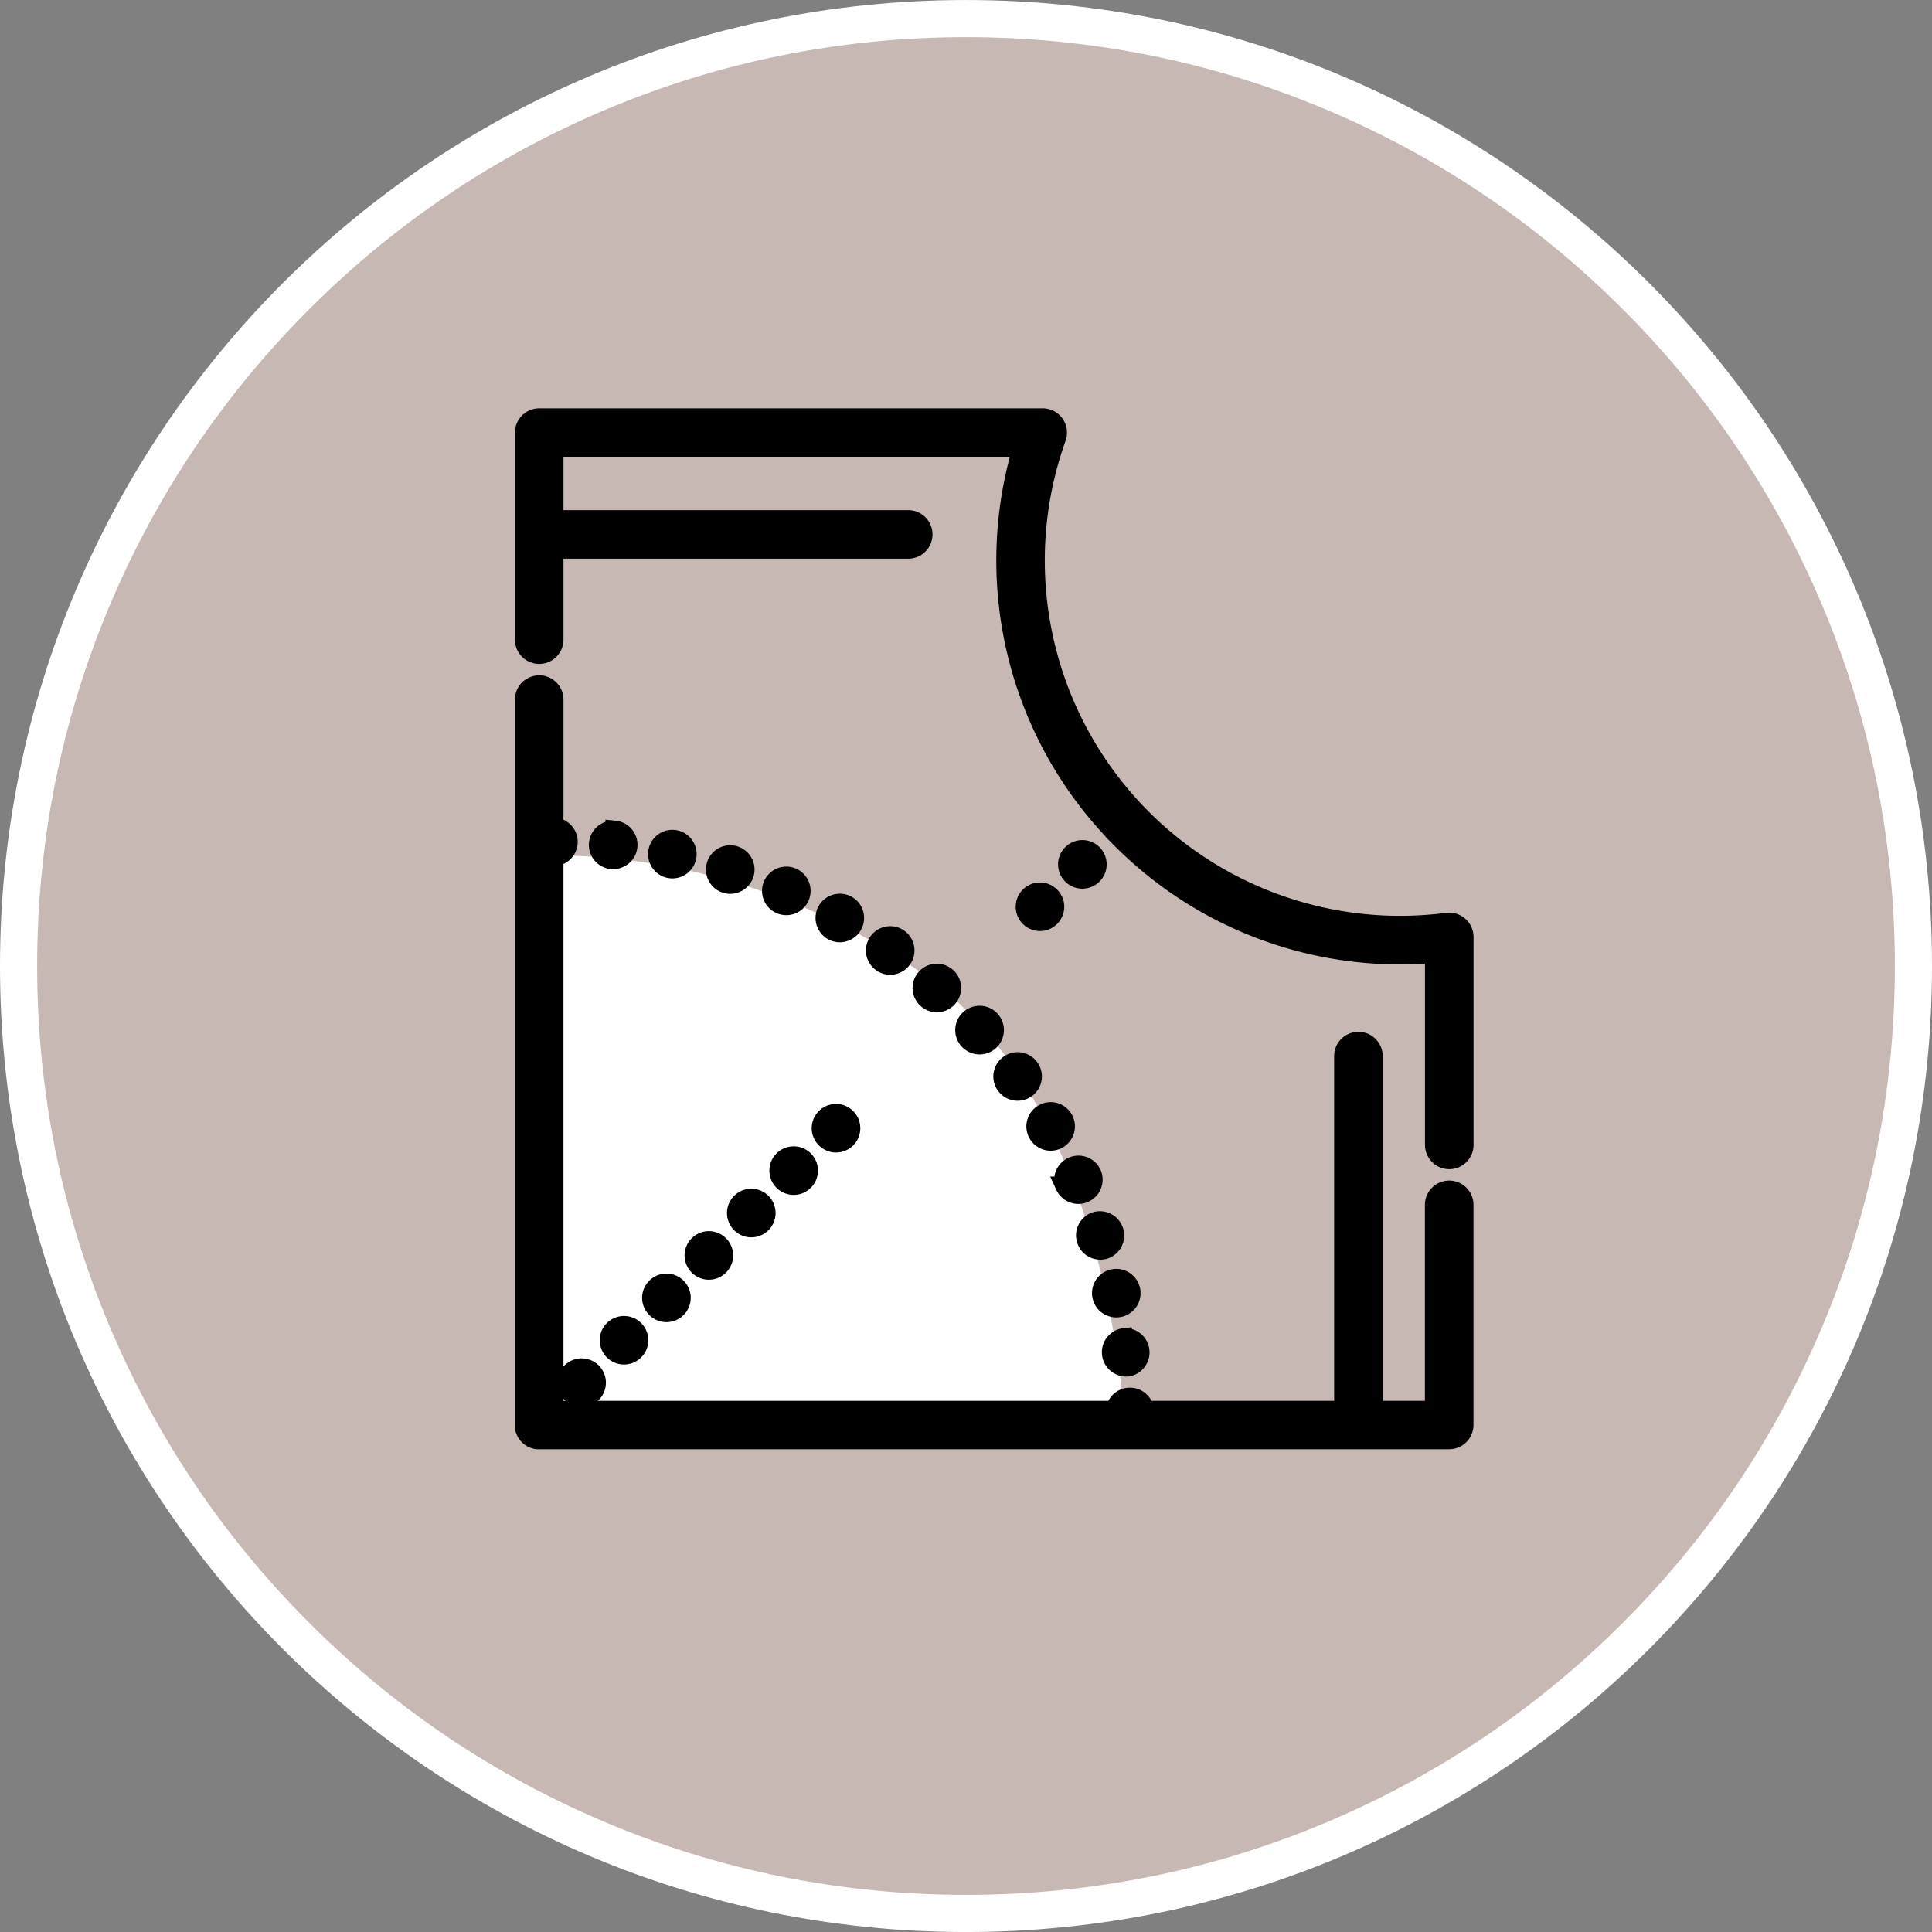 <svg xmlns="http://www.w3.org/2000/svg" width="104" height="104" viewBox="0 0 104 104">
  <rect x="0" y="0" width="104" height="104" fill="#808080" stroke="none"/>
  <g id="Grupo_1102304" data-name="Grupo 1102304" transform="translate(-357.782 -12567.736)">
    <g id="Grupo_1101664" data-name="Grupo 1101664" transform="translate(-762.551 12441.519)">
      <g id="Trazado_874818" data-name="Trazado 874818" transform="translate(1120.333 126.218)" fill="#c7b8b4">
        <path d="M 52 103 C 45.115 103 38.436 101.652 32.149 98.993 C 26.076 96.424 20.622 92.747 15.938 88.062 C 11.253 83.378 7.576 77.924 5.007 71.851 C 2.348 65.564 1 58.885 1 52 C 1 45.115 2.348 38.436 5.007 32.149 C 7.576 26.076 11.253 20.622 15.938 15.938 C 20.622 11.253 26.076 7.576 32.149 5.007 C 38.436 2.348 45.115 1 52 1 C 58.885 1 65.564 2.348 71.851 5.007 C 77.924 7.576 83.378 11.253 88.062 15.938 C 92.747 20.622 96.424 26.076 98.993 32.149 C 101.652 38.436 103 45.115 103 52 C 103 58.885 101.652 65.564 98.993 71.851 C 96.424 77.924 92.747 83.378 88.062 88.062 C 83.378 92.747 77.924 96.424 71.851 98.993 C 65.564 101.652 58.885 103 52 103 Z" stroke="none"/>
        <path d="M 52 2 C 45.249 2 38.701 3.322 32.538 5.928 C 26.585 8.447 21.237 12.052 16.645 16.645 C 12.052 21.237 8.447 26.585 5.928 32.538 C 3.322 38.701 2 45.249 2 52 C 2 58.751 3.322 65.299 5.928 71.462 C 8.447 77.415 12.052 82.763 16.645 87.355 C 21.237 91.948 26.585 95.553 32.538 98.072 C 38.701 100.678 45.249 102 52 102 C 58.751 102 65.299 100.678 71.462 98.072 C 77.415 95.553 82.763 91.948 87.355 87.355 C 91.948 82.763 95.553 77.415 98.072 71.462 C 100.678 65.299 102 58.751 102 52 C 102 45.249 100.678 38.701 98.072 32.538 C 95.553 26.585 91.948 21.237 87.355 16.645 C 82.763 12.052 77.415 8.447 71.462 5.928 C 65.299 3.322 58.751 2 52 2 M 52 0 C 80.719 0 104 23.281 104 52 C 104 80.719 80.719 104 52 104 C 23.281 104 0 80.719 0 52 C 0 23.281 23.281 0 52 0 Z" stroke="none" fill="#fff"/>
      </g>
    </g>
    <path id="Trazado_893425" data-name="Trazado 893425" d="M-8267.046,355.888v30.27h31.29s-.769-16.633-10.681-23.783A34.9,34.9,0,0,0-8267.046,355.888Z" transform="translate(8654.051 12257.893)" fill="#fff"/>
    <g id="Grupo_1101963" data-name="Grupo 1101963" transform="translate(385.5 12590.217)">
      <path id="Trazado_893400" data-name="Trazado 893400" d="M50.825,27.349a.8.8,0,0,0-.637-.194,19.943,19.943,0,0,1-2.548.164A19.628,19.628,0,0,1,29.17,1.08.807.807,0,0,0,28.41,0H1.307A.807.807,0,0,0,.5.807V11.95a.807.807,0,0,0,1.614,0V7.094H21.171a.807.807,0,1,0,0-1.614H2.114V1.615H27.3a21.229,21.229,0,0,0,4.864,20.6.851.851,0,0,0,.1.12.79.79,0,0,0,.081.07,21.172,21.172,0,0,0,15.3,6.528c.614,0,1.231-.027,1.844-.08V39.148a.807.807,0,0,0,1.615,0V27.955A.806.806,0,0,0,50.825,27.349Zm0,0" stroke="#000" stroke-width="1"/>
      <path id="Trazado_893401" data-name="Trazado 893401" d="M50.292,160.886a.807.807,0,0,0-.807.807v11.049H46.213V153.685a.807.807,0,0,0-1.614,0v19.057H33.907a.806.806,0,0,0-1.6,0H2.114V142.958a.806.806,0,0,0,0-1.61v-6.854a.807.807,0,1,0-1.614,0v39.055c0,.012,0,.024,0,.037s0,.028,0,.042,0,.032.007.047,0,.021,0,.031.008.032.012.048,0,.019.007.028.011.031.016.047l.01.027c.007.016.014.031.022.047s.007.016.011.024.02.035.031.052l.01.016a.816.816,0,0,0,.226.226l.023.014.044.026.03.014.042.019.03.011.045.016.027.007.05.012.022,0,.056.008h.006c.024,0,.047,0,.071,0H50.292a.808.808,0,0,0,.808-.808V161.693A.807.807,0,0,0,50.292,160.886Zm0,0" transform="translate(0 -119.316)" stroke="#000" stroke-width="1"/>
      <path id="Trazado_893402" data-name="Trazado 893402" d="M200.48,279.717a.807.807,0,1,0-.537-.2A.808.808,0,0,0,200.48,279.717Zm0,0" transform="translate(-177.762 -248.207)" stroke="#000" stroke-width="1"/>
      <path id="Trazado_893403" data-name="Trazado 893403" d="M125.384,229.545a.807.807,0,1,0,.412,1.064A.807.807,0,0,0,125.384,229.545Zm0,0" transform="translate(-110.448 -204.807)" stroke="#000" stroke-width="1"/>
      <path id="Trazado_893404" data-name="Trazado 893404" d="M177.069,260.92a.807.807,0,0,0,.474-1.461h0a.807.807,0,1,0-.472,1.461Zm0,0" transform="translate(-156.868 -231.43)" stroke="#000" stroke-width="1"/>
      <path id="Trazado_893405" data-name="Trazado 893405" d="M151.443,244.539a.8.8,0,0,0,.4.107.807.807,0,1,0-.4-.107Zm0,0" transform="translate(-134.355 -216.905)" stroke="#000" stroke-width="1"/>
      <path id="Trazado_893406" data-name="Trazado 893406" d="M38.422,206.467a.807.807,0,1,0-.166,1.606.7.7,0,0,0,.084,0,.807.807,0,0,0,.082-1.61Zm0,0" transform="translate(-33.05 -184.268)" stroke="#000" stroke-width="1"/>
      <path id="Trazado_893407" data-name="Trazado 893407" d="M67.994,212.7a.807.807,0,1,0-.167-.017A.787.787,0,0,0,67.994,212.7Zm0,0" transform="translate(-59.517 -188.396)" stroke="#000" stroke-width="1"/>
      <path id="Trazado_893408" data-name="Trazado 893408" d="M97.253,218.825a.807.807,0,0,0-.5,1.537.819.819,0,0,0,.248.039.807.807,0,0,0,.247-1.576Zm0,0" transform="translate(-85.411 -195.266)" stroke="#000" stroke-width="1"/>
      <path id="Trazado_893409" data-name="Trazado 893409" d="M257,347.556a.807.807,0,0,0,.41,1.5.808.808,0,0,0,.7-1.217A.807.807,0,0,0,257,347.556Zm0,0" transform="translate(-228.575 -310.094)" stroke="#000" stroke-width="1"/>
      <path id="Trazado_893410" data-name="Trazado 893410" d="M270.533,375.207a.807.807,0,0,0,1.469-.67h0a.807.807,0,0,0-1.468.67Zm0,0" transform="translate(-240.939 -333.853)" stroke="#000" stroke-width="1"/>
      <path id="Trazado_893411" data-name="Trazado 893411" d="M282.013,402.027a.807.807,0,0,0,.256,1.572.793.793,0,0,0,.256-.042.807.807,0,0,0-.512-1.53Zm0,0" transform="translate(-250.758 -358.772)" stroke="#000" stroke-width="1"/>
      <path id="Trazado_893412" data-name="Trazado 893412" d="M240.392,322.564a.807.807,0,1,0,1.128.17A.806.806,0,0,0,240.392,322.564Zm0,0" transform="translate(-213.811 -287.748)" stroke="#000" stroke-width="1"/>
      <path id="Trazado_893413" data-name="Trazado 893413" d="M290.113,430.929a.807.807,0,1,0,.962.613A.806.806,0,0,0,290.113,430.929Zm0,0" transform="translate(-257.915 -384.587)" stroke="#000" stroke-width="1"/>
      <path id="Trazado_893414" data-name="Trazado 893414" d="M295.154,460.514a.807.807,0,0,0,.091,1.609.638.638,0,0,0,.094-.005.807.807,0,0,0-.184-1.6Zm0,0" transform="translate(-262.34 -411.004)" stroke="#000" stroke-width="1"/>
      <path id="Trazado_893415" data-name="Trazado 893415" d="M222.365,300.612a.81.81,0,1,0-.544.21A.808.808,0,0,0,222.365,300.612Zm0,0" transform="translate(-196.808 -267.043)" stroke="#000" stroke-width="1"/>
      <path id="Trazado_893416" data-name="Trazado 893416" d="M128.169,369.786a.807.807,0,1,0,1.141,0A.808.808,0,0,0,128.169,369.786Zm0,0" transform="translate(-113.734 -329.823)" stroke="#000" stroke-width="1"/>
      <path id="Trazado_893417" data-name="Trazado 893417" d="M43.213,454.739a.807.807,0,1,0,1.142,0A.809.809,0,0,0,43.213,454.739Zm0,0" transform="translate(-37.911 -405.644)" stroke="#000" stroke-width="1"/>
      <path id="Trazado_893418" data-name="Trazado 893418" d="M64.454,434.646a.807.807,0,1,0,0-1.141A.8.8,0,0,0,64.454,434.646Zm0,0" transform="translate(-56.868 -386.692)" stroke="#000" stroke-width="1"/>
      <path id="Trazado_893419" data-name="Trazado 893419" d="M106.923,392.163a.808.808,0,1,0,0-1.142A.81.81,0,0,0,106.923,392.163Zm0,0" transform="translate(-94.771 -348.775)" stroke="#000" stroke-width="1"/>
      <path id="Trazado_893420" data-name="Trazado 893420" d="M22.541,477.36a.808.808,0,1,0-.571-.237A.8.8,0,0,0,22.541,477.36Zm0,0" transform="translate(-18.951 -424.603)" stroke="#000" stroke-width="1"/>
      <path id="Trazado_893421" data-name="Trazado 893421" d="M149.4,349.693a.807.807,0,1,0,0-1.141A.8.8,0,0,0,149.4,349.693Zm0,0" transform="translate(-132.685 -310.871)" stroke="#000" stroke-width="1"/>
      <path id="Trazado_893422" data-name="Trazado 893422" d="M85.689,412.264a.807.807,0,1,0,1.142,0A.807.807,0,0,0,85.689,412.264Zm0,0" transform="translate(-75.82 -367.735)" stroke="#000" stroke-width="1"/>
      <path id="Trazado_893423" data-name="Trazado 893423" d="M251.486,237.669a.807.807,0,1,0,1.142,0A.806.806,0,0,0,251.486,237.669Zm0,0" transform="translate(-223.793 -211.909)" stroke="#000" stroke-width="1"/>
      <path id="Trazado_893424" data-name="Trazado 893424" d="M272.72,216.423a.808.808,0,1,0,1.142,0A.808.808,0,0,0,272.72,216.423Zm0,0" transform="translate(-242.745 -192.946)" stroke="#000" stroke-width="1"/>
    </g>
  </g>
</svg>
